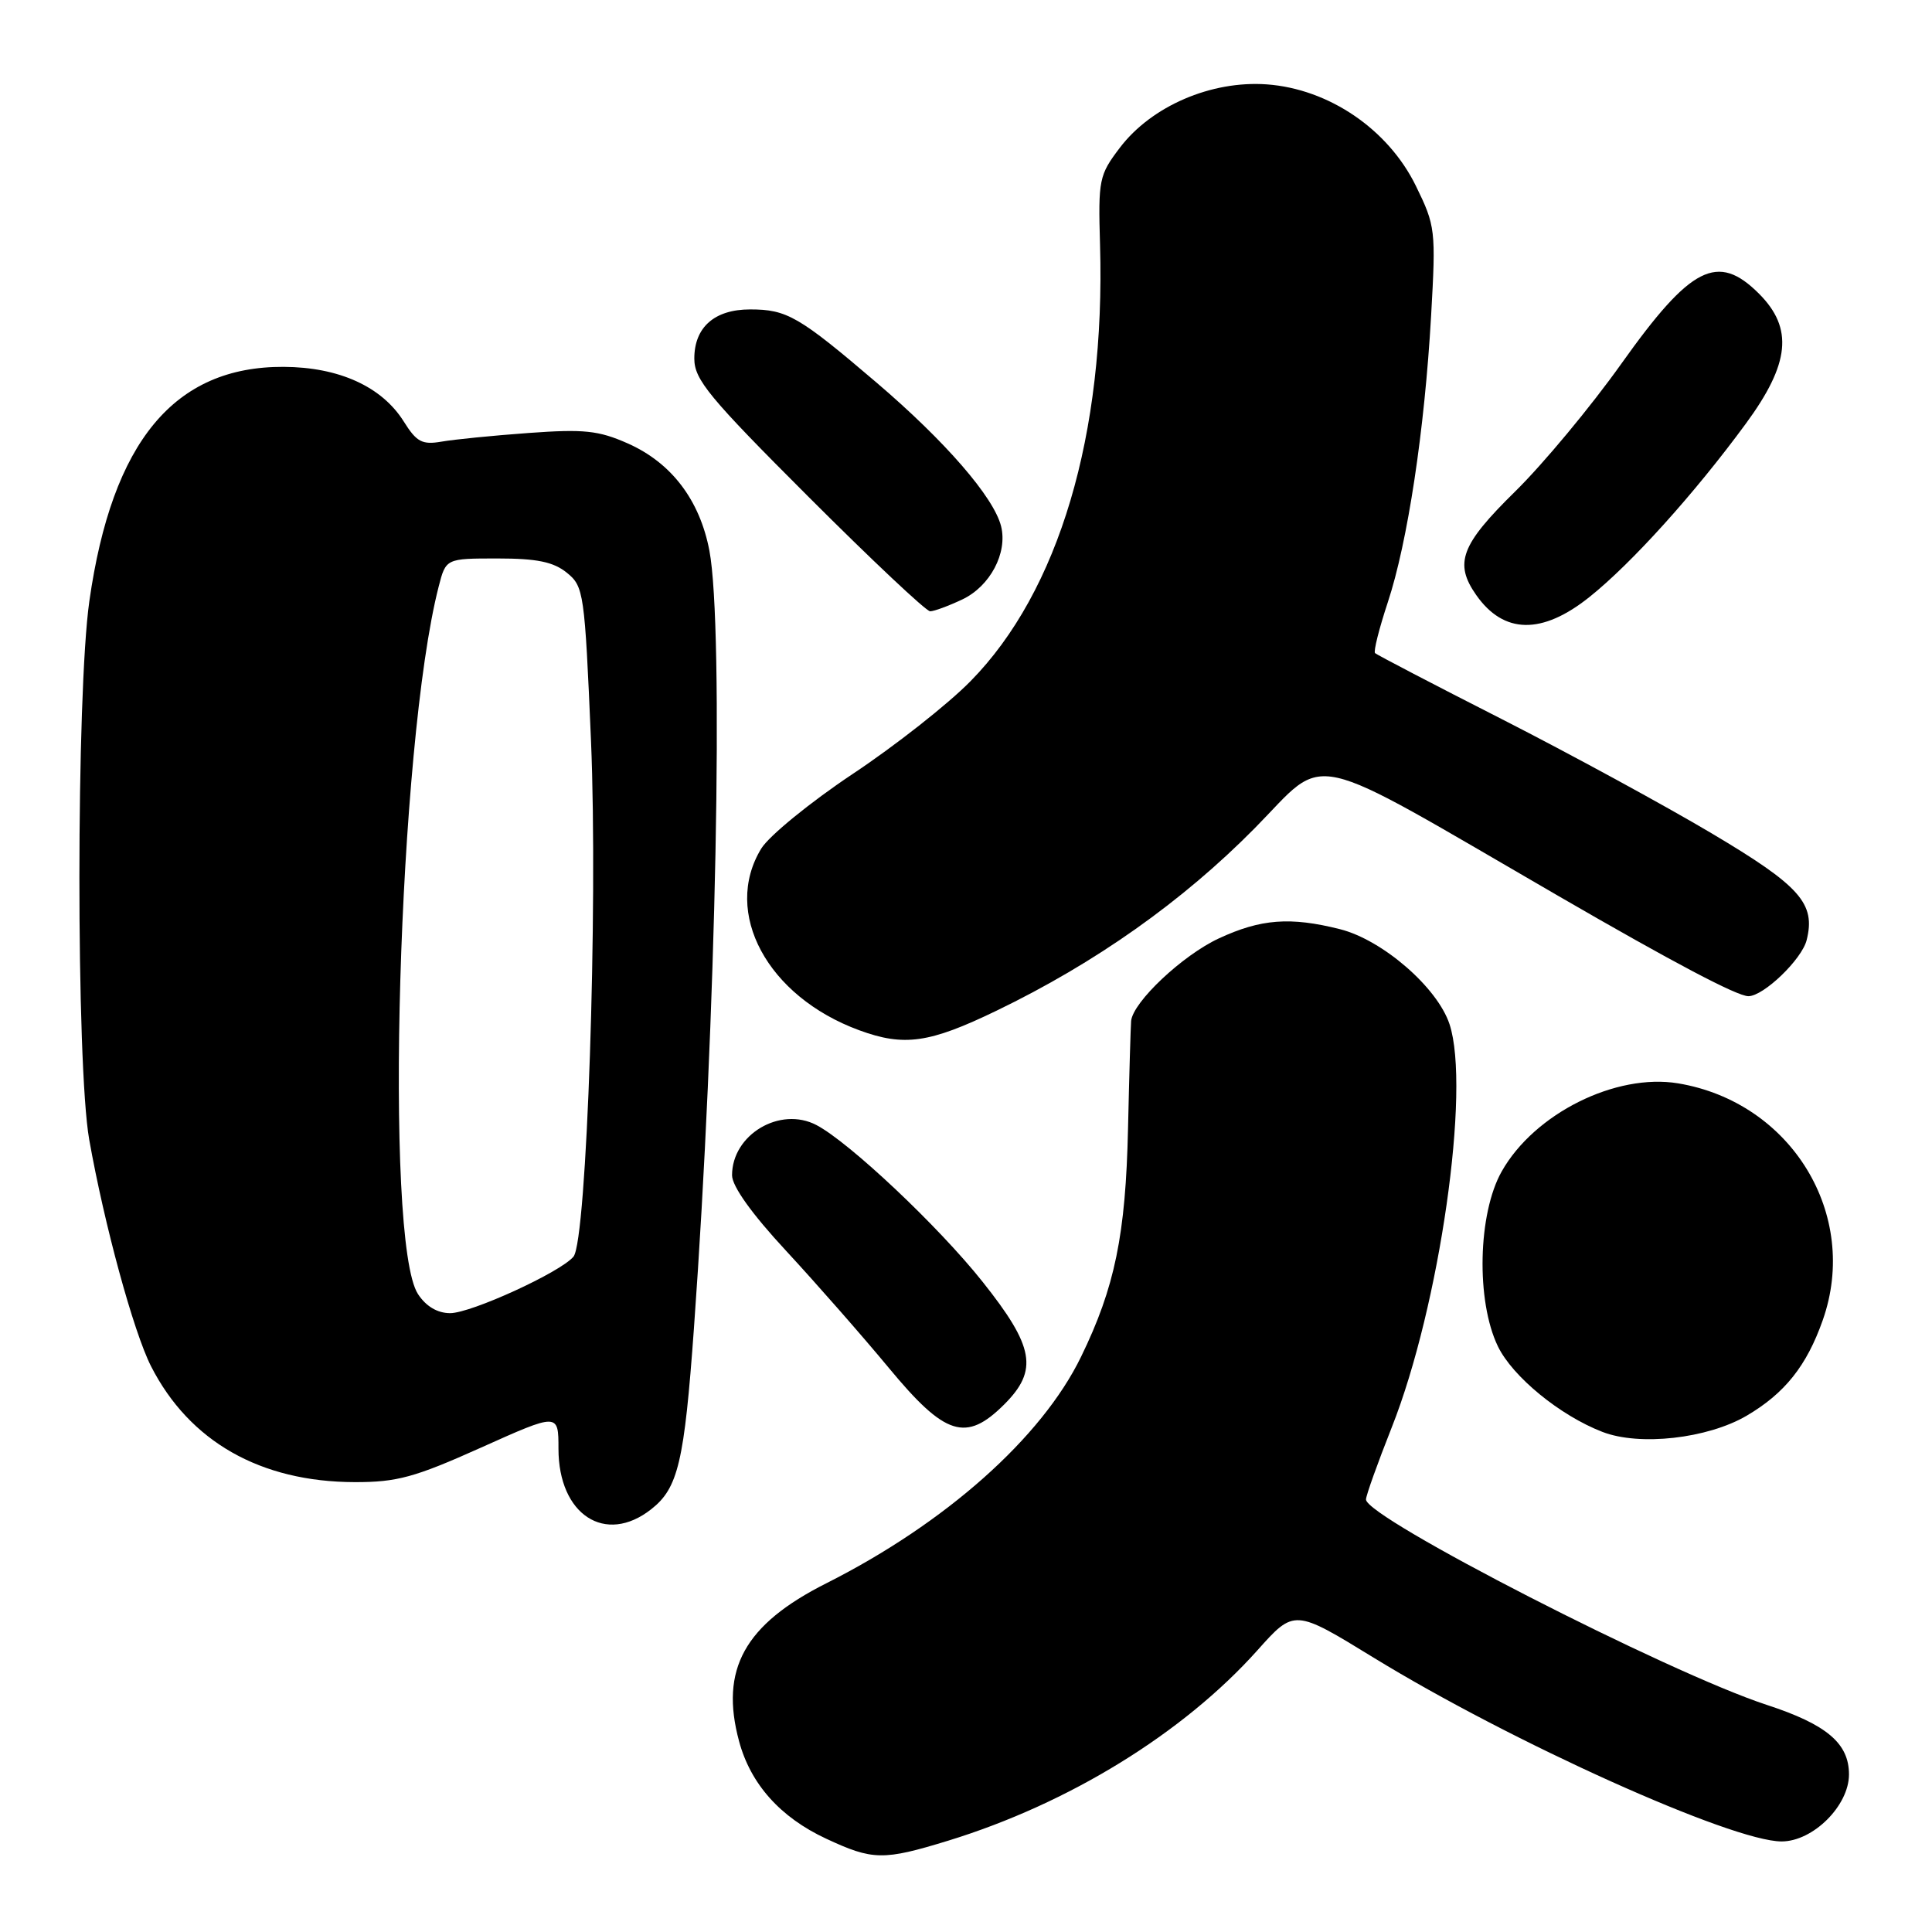 <?xml version="1.0" encoding="UTF-8" standalone="no"?>
<!DOCTYPE svg PUBLIC "-//W3C//DTD SVG 1.1//EN" "http://www.w3.org/Graphics/SVG/1.1/DTD/svg11.dtd" >
<svg xmlns="http://www.w3.org/2000/svg" xmlns:xlink="http://www.w3.org/1999/xlink" version="1.1" viewBox="0 0 256 256">
 <g >
 <path fill="currentColor"
d=" M 125.64 243.90 C 141.64 238.98 156.77 229.67 166.60 218.69 C 171.50 213.20 171.50 213.20 182.00 219.64 C 200.26 230.84 229.47 244.00 236.07 244.00 C 240.24 244.00 245.00 239.26 245.00 235.12 C 245.00 231.00 242.05 228.50 234.09 225.90 C 221.06 221.64 181.00 201.11 181.00 198.69 C 181.00 198.17 182.54 193.87 184.42 189.12 C 190.76 173.12 194.89 144.27 192.07 135.71 C 190.46 130.84 183.19 124.54 177.55 123.12 C 170.96 121.46 167.06 121.76 161.49 124.35 C 156.68 126.59 150.13 132.76 149.88 135.28 C 149.82 135.95 149.63 142.35 149.47 149.50 C 149.16 163.60 147.73 170.58 143.24 179.79 C 138.03 190.51 125.29 201.83 109.50 209.79 C 98.65 215.25 95.36 221.20 97.93 230.72 C 99.45 236.39 103.40 240.81 109.46 243.63 C 115.65 246.52 117.03 246.54 125.64 243.90 Z  M 86.29 199.98 C 89.86 197.18 90.67 193.74 91.95 176.00 C 94.90 135.23 95.93 83.18 94.00 72.97 C 92.72 66.25 88.96 61.31 83.17 58.75 C 79.31 57.04 77.36 56.84 70.07 57.37 C 65.35 57.71 60.15 58.23 58.50 58.52 C 55.94 58.96 55.20 58.57 53.50 55.85 C 50.60 51.23 44.93 48.65 37.59 48.61 C 23.10 48.54 14.85 58.49 11.84 79.65 C 10.09 91.94 10.08 141.13 11.82 151.00 C 13.82 162.27 17.69 176.46 20.01 181.03 C 25.10 191.01 34.50 196.36 47.00 196.39 C 52.59 196.40 54.93 195.77 63.75 191.81 C 74.00 187.21 74.00 187.21 74.00 191.97 C 74.00 200.71 80.21 204.77 86.29 199.98 Z  M 231.44 187.59 C 236.48 184.63 239.39 180.99 241.52 174.94 C 246.46 160.95 237.36 146.05 222.36 143.55 C 214.10 142.18 203.32 147.55 198.99 155.21 C 195.82 160.80 195.57 172.39 198.48 178.40 C 200.43 182.42 206.70 187.56 212.32 189.73 C 217.23 191.64 226.25 190.63 231.44 187.59 Z  M 133.08 186.08 C 137.60 181.55 137.05 178.45 130.18 169.82 C 124.37 162.51 112.56 151.38 108.19 149.08 C 103.37 146.55 97.00 150.33 97.00 155.73 C 97.00 157.18 99.62 160.85 104.18 165.76 C 108.12 170.02 114.24 176.99 117.77 181.25 C 125.24 190.28 128.00 191.15 133.08 186.08 Z  M 132.05 133.92 C 145.16 127.59 156.68 119.44 166.27 109.73 C 176.09 99.77 172.33 98.93 206.51 118.73 C 221.72 127.54 230.18 132.00 231.67 132.00 C 233.68 132.00 238.75 127.13 239.39 124.57 C 240.61 119.72 238.54 117.39 226.80 110.42 C 220.59 106.73 208.10 99.93 199.06 95.32 C 190.01 90.72 182.43 86.76 182.20 86.54 C 181.98 86.31 182.74 83.29 183.89 79.81 C 186.52 71.87 188.77 56.99 189.63 41.83 C 190.27 30.49 190.21 29.94 187.61 24.63 C 183.94 17.13 176.08 11.78 167.86 11.18 C 160.49 10.65 152.58 14.06 148.39 19.57 C 145.63 23.20 145.51 23.79 145.76 32.44 C 146.49 57.54 140.30 78.38 128.59 90.27 C 125.62 93.30 118.59 98.83 112.96 102.57 C 107.34 106.32 101.90 110.76 100.87 112.44 C 95.69 120.93 101.68 132.04 113.84 136.51 C 119.79 138.70 123.14 138.23 132.05 133.92 Z  M 210.62 79.10 C 216.19 74.65 224.52 65.42 231.33 56.14 C 237.18 48.18 237.65 43.50 233.08 38.92 C 227.60 33.44 224.05 35.24 214.84 48.19 C 210.81 53.86 204.47 61.49 200.76 65.13 C 193.57 72.19 192.65 74.63 195.61 78.85 C 199.25 84.04 204.33 84.13 210.62 79.10 Z  M 127.51 79.43 C 131.20 77.68 133.53 73.27 132.65 69.73 C 131.68 65.88 125.27 58.48 116.14 50.69 C 105.86 41.92 104.28 41.00 99.39 41.00 C 94.68 41.00 92.00 43.36 92.00 47.51 C 92.00 50.30 93.93 52.64 107.15 65.85 C 115.48 74.18 122.72 81.00 123.25 81.00 C 123.77 81.00 125.69 80.29 127.51 79.43 Z  M 55.39 171.48 C 50.85 164.55 52.77 98.61 58.12 77.75 C 59.08 74.00 59.08 74.00 65.93 74.00 C 71.15 74.00 73.33 74.45 75.11 75.89 C 77.36 77.71 77.47 78.52 78.31 98.14 C 79.25 120.30 77.76 164.38 75.99 166.51 C 74.29 168.57 62.42 174.00 59.65 174.00 C 57.97 174.00 56.46 173.11 55.39 171.48 Z "/>
</g>
</svg>